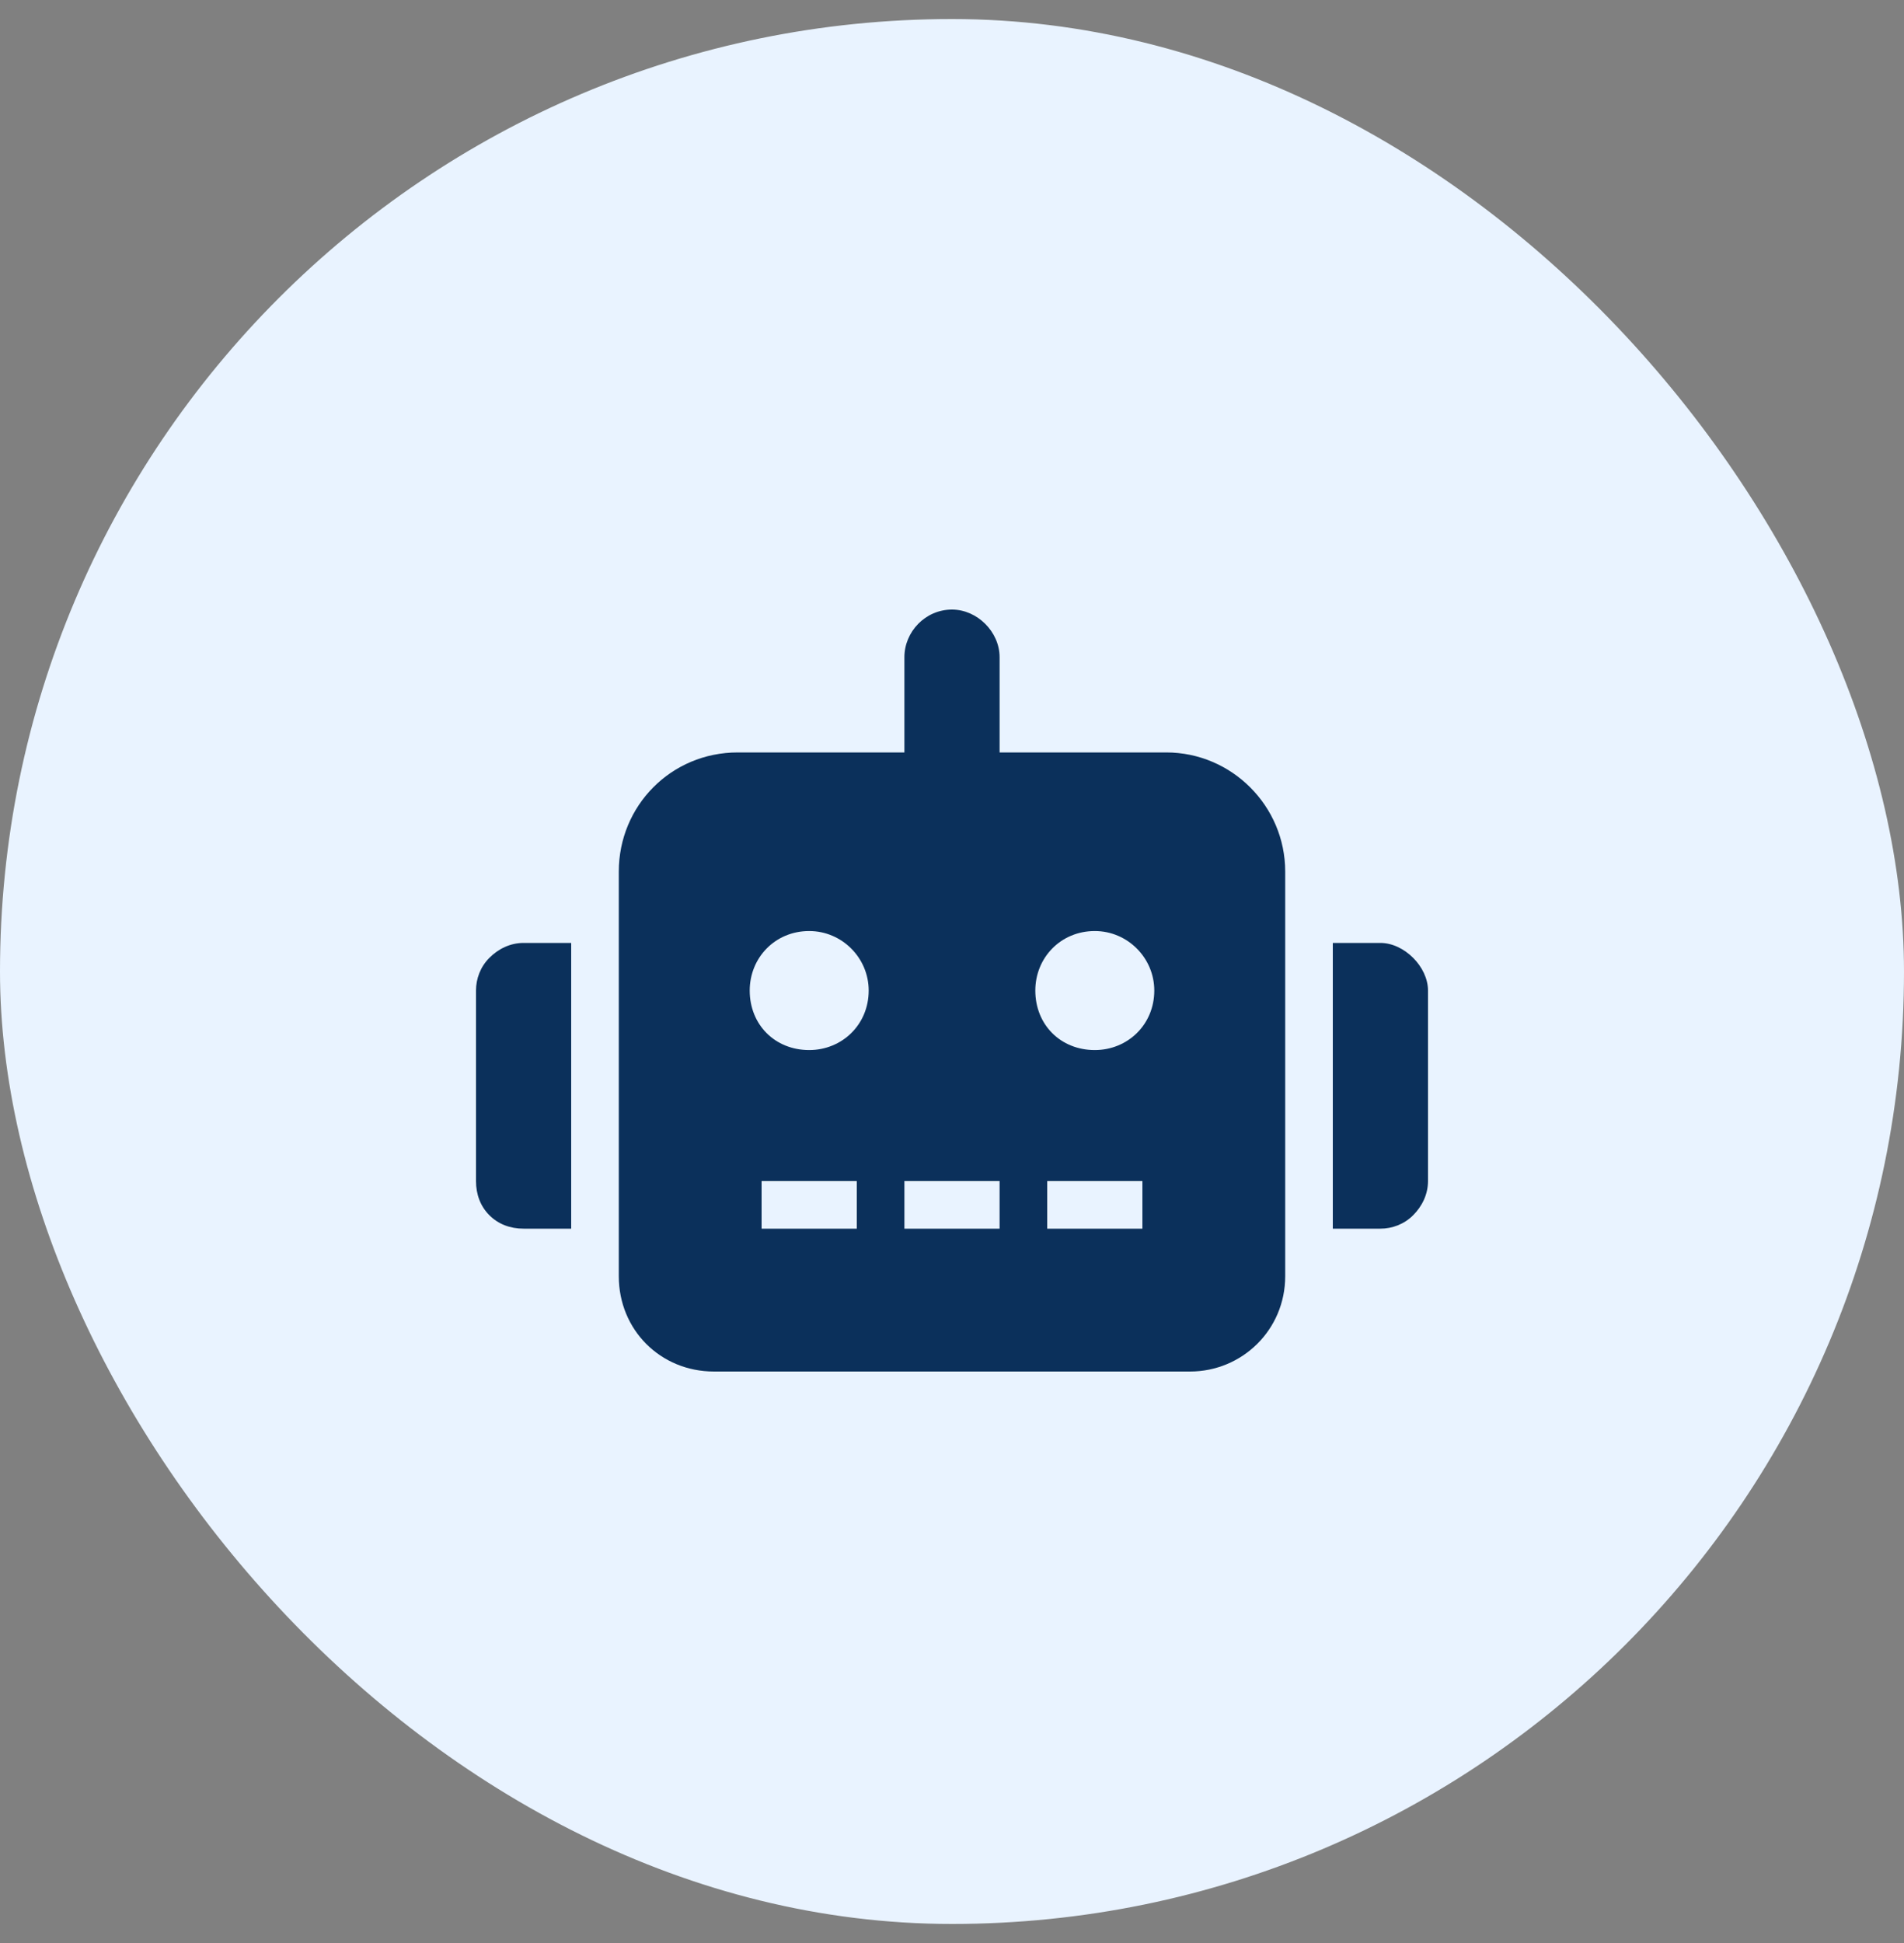 <svg xmlns="http://www.w3.org/2000/svg" fill="none" viewBox="0 0 50 51" height="51" width="50">
<rect x="0" y="0" width="50" height="51" fill="#808080" stroke="none"/>
<rect fill="#E9F3FF" rx="25" height="50" width="50" y="0.5"></rect>
<path fill="#0B305B" d="M12.852 25.141C13.086 24.906 13.398 24.75 13.75 24.75H15V32.25H13.75C13.398 32.25 13.086 32.133 12.852 31.898C12.617 31.664 12.5 31.352 12.5 31V26C12.5 25.688 12.617 25.375 12.852 25.141ZM30.625 19.75C32.344 19.75 33.75 21.156 33.75 22.875V33.5C33.75 34.906 32.617 36 31.25 36H18.75C17.344 36 16.25 34.906 16.25 33.5V22.875C16.25 21.156 17.617 19.75 19.375 19.75H23.75V17.25C23.75 16.586 24.297 16 25 16C25.664 16 26.25 16.586 26.25 17.25V19.75H30.625ZM22.5 32.25V31H20V32.25H22.5ZM21.25 27.562C22.109 27.562 22.812 26.898 22.812 26C22.812 25.141 22.109 24.438 21.25 24.438C20.352 24.438 19.688 25.141 19.688 26C19.688 26.898 20.352 27.562 21.25 27.562ZM26.25 32.25V31H23.75V32.25H26.25ZM30 32.25V31H27.5V32.25H30ZM28.75 27.562C29.609 27.562 30.312 26.898 30.312 26C30.312 25.141 29.609 24.438 28.75 24.438C27.852 24.438 27.188 25.141 27.188 26C27.188 26.898 27.852 27.562 28.75 27.562ZM37.109 25.141C37.344 25.375 37.5 25.688 37.5 26V31C37.5 31.352 37.344 31.664 37.109 31.898C36.875 32.133 36.562 32.25 36.25 32.25H35V24.75H36.25C36.562 24.75 36.875 24.906 37.109 25.141Z"></path>
</svg>
